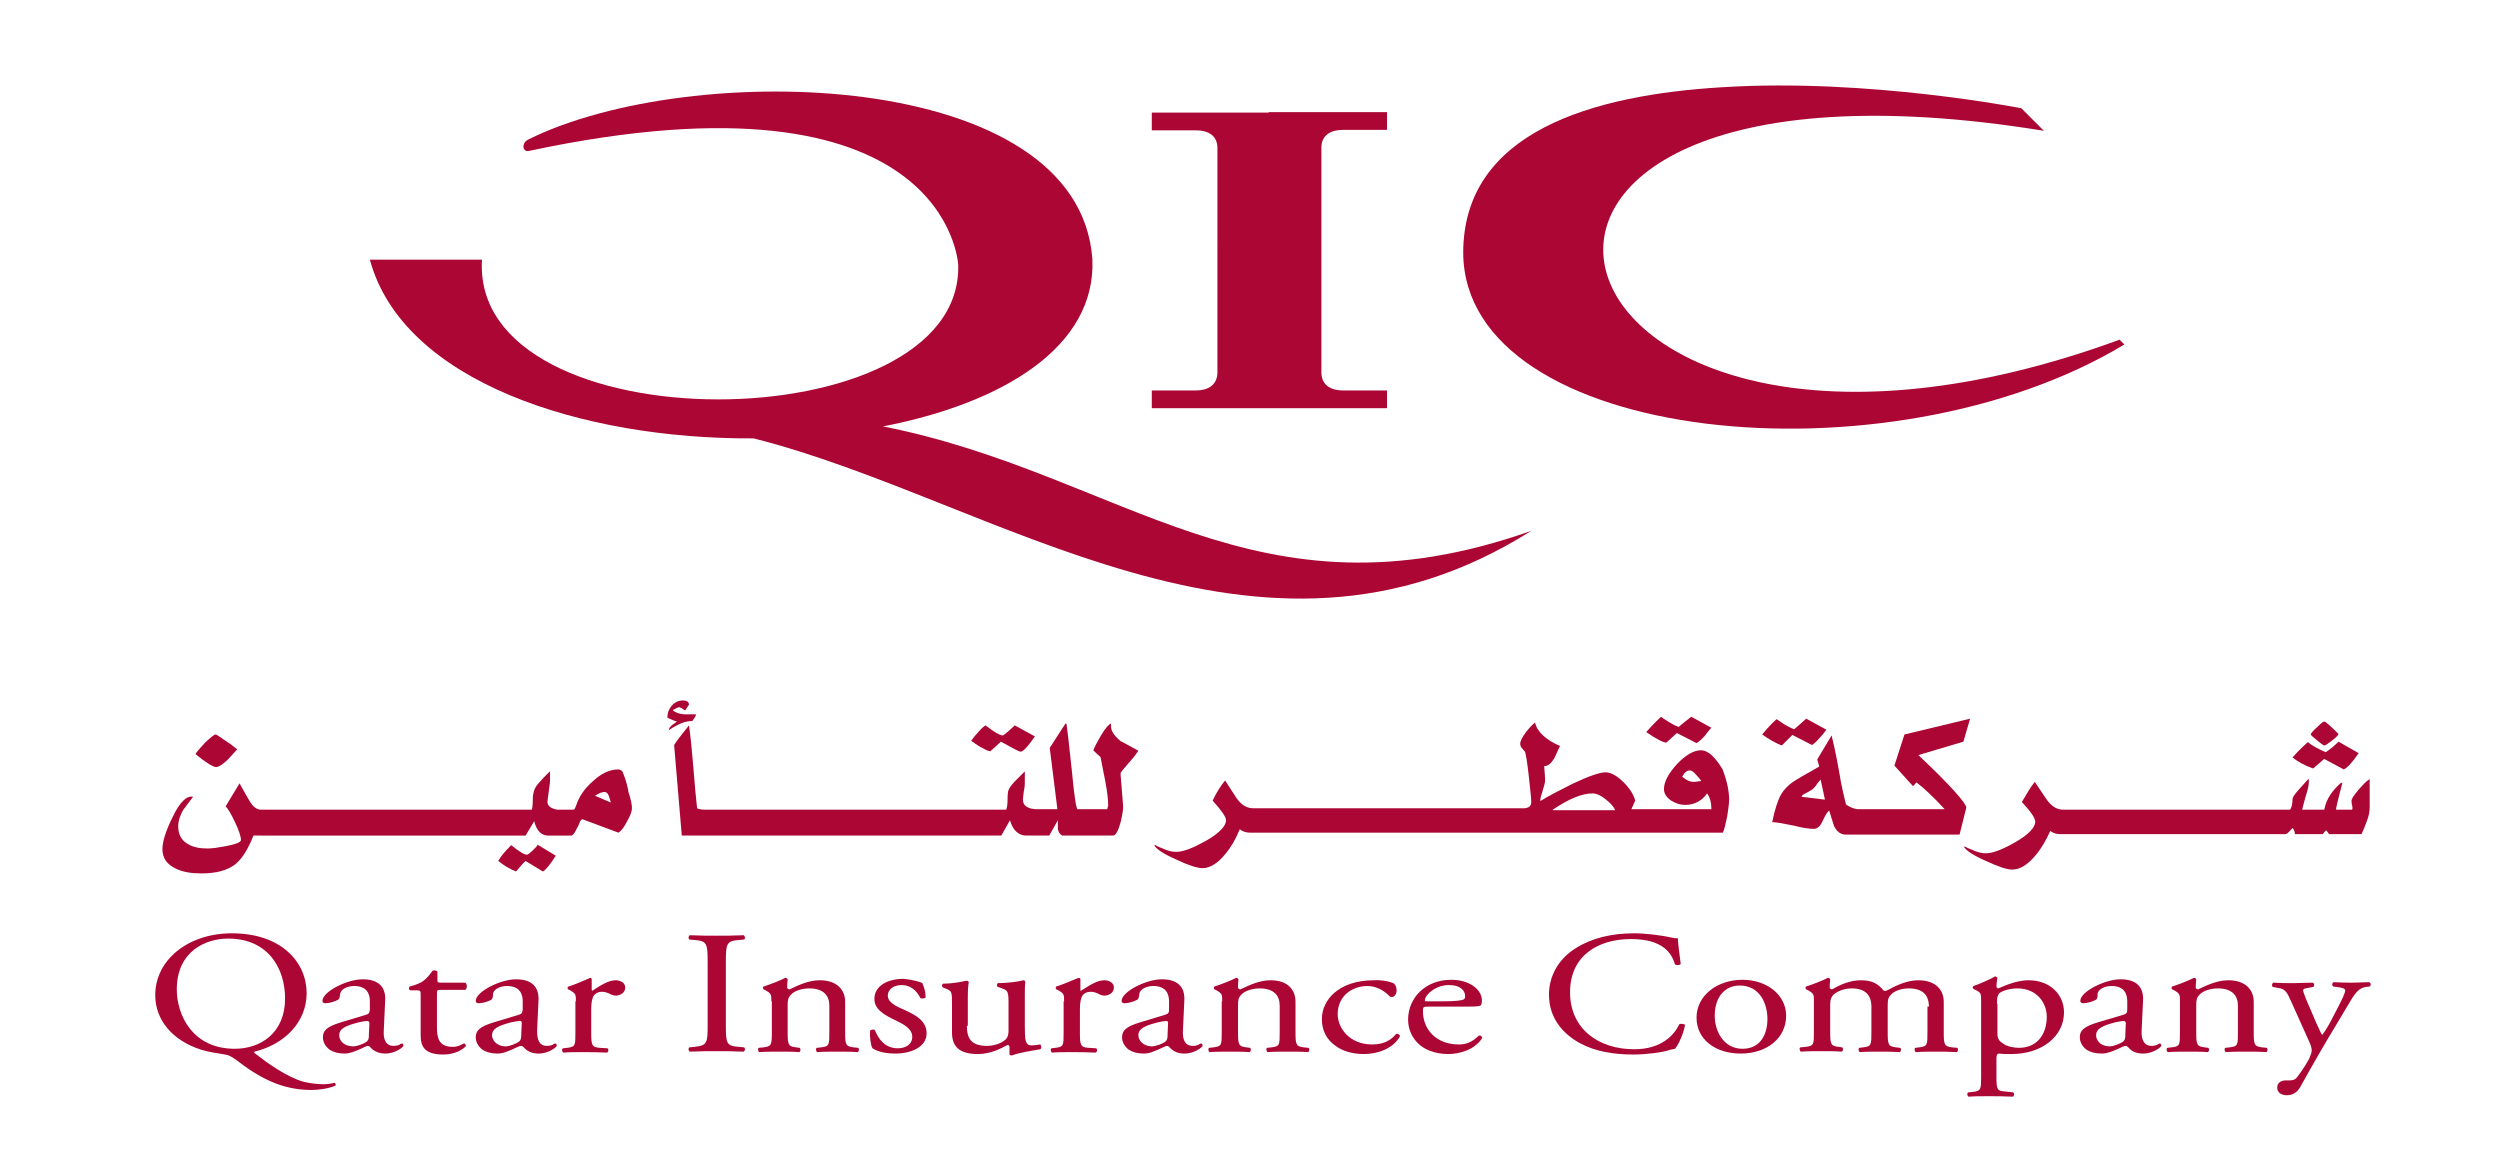 <?xml version="1.0" encoding="utf-8"?>
<!-- Generator: Adobe Illustrator 24.0.2, SVG Export Plug-In . SVG Version: 6.00 Build 0)  -->
<svg version="1.1" id="Layer_1" xmlns="http://www.w3.org/2000/svg" xmlns:xlink="http://www.w3.org/1999/xlink" x="0px" y="0px"
	 viewBox="0 0 521.8 245" style="enable-background:new 0 0 521.8 245;" xml:space="preserve">
<style type="text/css">
	.st0{fill:#AB0634;}
</style>
<g>
	<g>
		<g>
			<path class="st0" d="M47.5,158.6c0.7-0.8,1.4-1.5,2-2.2c-0.5-0.4-1.2-1-2.3-1.7c-1.3-0.9-2-1.4-2.2-1.4c-0.3,0-1,0.6-2.2,1.7
				c-1.1,1.2-1.8,2-2,2.4c2.2,1.8,3.7,2.7,4.3,2.7C45.7,160.1,46.5,159.5,47.5,158.6z"/>
			<path class="st0" d="M111.2,177.5c-0.5,0.5-0.9,0.8-1.2,0.9c-0.6,0-1.7-0.7-3.3-2c-1.4,1.4-2.3,2.5-2.7,3.3
				c1,0.8,2.2,1.6,3.7,2.2c0.9-1,1.5-1.8,2-2.2l3.6,2.2c0.6-0.3,1.5-1.4,2.7-3.3l-3.8-2.3C112.2,176.5,111.8,176.9,111.2,177.5z"/>
			<path class="st0" d="M130.3,162c-0.2-0.5-0.3-0.8-0.4-1c-0.2-0.2-0.5-0.4-0.9-0.4c-1.7,0-3.5,0.8-5.3,2.5
				c-1.7,1.5-2.8,3.1-3.4,4.9c-0.2,0.5-0.3,0.8-0.5,1h-1.5h-1.4h-0.6c-1.5-0.3-2.2-0.9-2-2l0.5-3.8V161c-0.9,0.8-1.7,1.7-2.5,2.6
				c-0.8,0.9-1.1,2-1.1,3.3c0,1.1-0.1,1.8-0.2,2.1h-8.6v0H98h-1.5H92h-1.5H86h-1.5H80h-1.5H74h-1.5H68h-1.5H62h-1.5H56v0h-1.5
				c-0.9,0-1.7-0.6-2.4-1.8c-0.7-1.2-1.4-2.4-2.1-3.7l-2.9,4.8c0.5,0.5,1.2,1.7,2,3.4c0.8,1.7,1.2,3,1.2,3.6c0,0.5-1.1,0.9-3.1,1.3
				c-1.6,0.3-2.9,0.5-3.9,0.5c-1.7,0-3.1-0.3-4.2-1c-1.3-0.8-1.9-2-1.9-3.6c0-1.2,0.4-2.3,1-3.4c0.7-0.9,1.4-1.9,2.1-2.8
				c-1.3-0.3-2.8,1.1-4.3,4.3c-1.4,2.8-2.1,5.1-2.1,6.6c0,1.9,0.9,3.2,2.8,4.1c1.4,0.7,3.2,1,5.3,1c3.1,0,5.4-0.6,7.1-1.9
				c1.4-1.1,2.7-3.2,3.8-6h1.7H56h4.5H62h4.5H68h4.5H74h4.5H80h4.5H86h4.5H92h4.5H98h4.3h1.6h5.8l1.8-3c0.5,2,1.5,3,2.9,3h2.5h1.4
				h0.9c0.3,0,0.7-0.4,1.1-1.3c0.3-0.5,0.6-1.1,0.8-1.7c0.2-0.3,0.3-0.4,0.5-0.4l7.5,2.8c0.6-0.4,1.2-1.2,1.8-2.4
				c0.7-1.2,1-2.1,1-2.7c0-0.7-0.2-1.8-0.7-3.3C131,164.2,130.7,163.1,130.3,162z M124.2,166.1c0.9-0.6,1.5-0.8,2-0.8
				c0.4,0,0.7,0.3,0.9,0.9c0,0.1,0.2,0.5,0.4,1.3L124.2,166.1z"/>
			<path class="st0" d="M139.6,152.4c1.9-1.3,3.5-1.9,4.7-1.9h0.2c0.3-0.4,0.6-0.8,0.8-1.4c-0.8,0-1.7,0-2.5,0
				c-1.1-0.1-1.9-0.4-2.4-0.9c0.8-0.4,1.2-0.6,1.3-0.6c0.2,0,0.6,0.2,1.3,0.7c0.5-0.8,0.8-1.2,0.8-1.2c0-0.6-0.4-0.9-1.3-0.9
				c-0.9,0-1.7,0.4-2.3,1.1c-0.6,0.7-0.9,1.5-0.9,2.4v0.1c0.9,0.4,1.5,0.7,2,0.8c-0.4,0.3-0.7,0.5-1.1,0.8
				C139.9,151.7,139.6,152,139.6,152.4z"/>
			<path class="st0" d="M206.7,156.8c0.9-0.8,1.7-1.5,2.2-2c2.5,1.4,3.9,2.1,4.1,2.1c0.5,0,1.5-1,3-3.2l-4.2-2.3
				c0,0-0.4,0.4-1.3,1.2c-0.7,0.6-1.1,0.9-1.2,0.9c-0.6,0-1.8-0.7-3.6-2.1c-0.5,0.3-1,0.8-1.6,1.5c-0.4,0.4-0.8,0.9-1.4,1.7
				c0.5,0.4,1.1,0.8,1.9,1.3C205.7,156.5,206.3,156.8,206.7,156.8z"/>
			<path class="st0" d="M231.9,151.4V151c-0.5,0.2-1.2,1-2.1,2.5c-0.7,1.2-1.3,2.3-1.6,3.1c0.6,0.6,1.1,1.1,1.5,1.4
				c0.3,1.7,0.7,3.4,1,5.1c0.4,2.1,0.6,3.8,0.6,5.1c0,0-0.1,0.2-0.2,0.7h-3.7H226h-1.1c-0.3-0.2-0.7-2.9-1.2-8.2
				c-0.6-5.8-1-9-1.1-9.6l-0.2-0.1l-3.3,5.1c0.8,6.2,1.3,10.5,1.6,12.8h-3.1h-1.4h0c-1.8-0.1-2.7-0.8-2.7-2c0-0.3,0.1-0.9,0.2-1.8
				c0.2-0.8,0.2-1.4,0.2-1.8V161c-0.6,0.6-1.2,1.2-1.8,1.8c-0.8,0.8-1.3,1.4-1.6,2.1c-0.1,0.2-0.2,0.9-0.2,1.9c0,1-0.1,1.8-0.3,2.2
				h-8.5v0h-4.8h-1.5h-4.5h-1.5h-4.5h-1.5h-4.5h-1.5h-4.5h-1.5h-4.5h-1.5h-4.5h-1.5h-4.5h-1.5h-3.9v0h-2.1c-1,0-1.6-0.2-1.7-0.3
				c-0.2-1.8-0.5-4.7-0.8-8.7c-0.3-3.7-0.6-6.6-0.9-8.6c-1.4,1.8-2.5,3.1-3.1,4.1l1.6,18.9h5.1h2h3.9h1.5h4.5h1.5h4.5h1.5h4.5h1.5
				h4.5h1.5h4.5h1.5h4.5h1.5h4.5h1.5h4.8h1.2h6.2l1.8-3.2c0.6,2.1,1.8,3.2,3.4,3.2h2h1.4h1.4c0.8-1.4,1.4-2.5,1.8-3.2
				c0,0.6,0,1.2,0,1.8c0.1,0.7,0.4,1.1,0.9,1.4h4.3h1.4h4.9c0.6,0,1.1-1,1.6-2.8c0.4-1.7,0.6-2.9,0.5-3.6l-0.5-6.2l0-0.5
				c0.3-0.5,1-1.2,1.9-2.3c0.9-1,1.4-1.7,1.8-2.3c-2.2-1.2-3.4-1.9-3.7-2C232.5,153.5,231.8,152.5,231.9,151.4z"/>
			<path class="st0" d="M350,153l4.1,2.1c0.5-0.3,1.1-0.8,1.7-1.5c0.5-0.6,0.9-1.2,1.4-1.7l-4.2-2.3c-1.2,0.9-2,1.6-2.6,2.1
				c-0.2,0-0.9-0.3-1.9-0.9c-1-0.6-1.6-1-1.8-1.2c-1.5,1.4-2.5,2.5-3.1,3.2c2.2,1.5,3.6,2.2,4.2,2.2L350,153z"/>
			<path class="st0" d="M355,156.6c-1.5,0-3.2,1-5,2.9c-1.8,2-2.7,3.7-2.7,5.2c0,0.9,0.5,1.7,1.5,2.4c1,0.6,1.9,0.9,2.9,0.9
				c1.9,0,3.5-0.8,4.6-2.4c0.6,0.8,0.9,1.9,0.9,3.1c0,0.1,0,0.2,0,0.2h-13.5h-1.7h-1.5c0,0,0.3-0.7,0.8-1.8
				c-0.3-1.2-1.1-2.5-2.4-3.8c-1.4-1.4-2.7-2.1-3.8-2.1c-1.2,0-3.5,0.8-6.9,2.4c-2.8,1.4-5.1,2.6-6.7,3.6v-0.2c0-0.4,0.2-1.1,0.5-2
				c0.3-1,0.5-1.7,0.5-2.1c0-0.7-0.1-1.7-0.2-3c0.8,0,1.4-0.5,2.1-1.6c0.4-0.9,0.8-1.7,1.2-2.6c-3-1.3-4.8-3-5.2-4.9
				c-0.5,0.4-1.1,1-1.9,2c-0.8,1.1-1.2,1.9-1.2,2.4c0,0.4,0.1,0.7,0.4,1c0.3,0.4,0.5,0.6,0.6,0.7c0.2,0.6,0.5,2.4,0.8,5.2
				c0.3,2.7,0.5,4.5,0.5,5.3c0,1-0.7,1.4-2.2,1.3H316v0h-4.8h-1.5h-4.5h-1.5h-4.5h-1.5h-4.5h-1.5h-4.5h-1.5h-4.5h-1.5h-4.5h-1.5
				h-4.5h-1.5h-4.3v0h-1.8c-1.4,0-2.5-0.7-3.5-2.1c-0.8-1.2-1.6-2.5-2.4-3.7c-0.9,1.1-1.8,2.5-2.6,4.2c1.8,2,2.8,3.4,2.8,4.1
				c0,1.2-1.4,2.7-4.2,4.3c-2.7,1.5-4.7,2.3-6.2,2.3c-0.8,0-1.8-0.2-2.8-0.7c-1.1-0.4-1.6-0.7-1.5-0.7h-0.3c0.4,0.8,1.9,1.8,4.6,3
				c2.5,1.2,4.4,1.8,5.5,1.8c1.5,0,3.2-1,4.7-2.9c1.2-1.4,2.2-3.1,3-5.1l0.1-0.1c0.6,0.5,1.4,0.7,2.2,0.7h0.9h1.7h4.3h1.5h4.5h1.5
				h4.5h1.5h4.5h1.5h4.5h1.5h4.5h1.5h4.5h1.5h4.5h1.5h4.8h1.2h25h1.7h15.5c0.3-0.7,0.6-1.9,0.9-3.4c0.2-1.4,0.4-2.6,0.4-3.5
				c0-1.9-0.5-4.1-1.4-6.4C358,158.1,356.6,156.6,355,156.6z M353.5,163.2c-0.7,0-1.5-0.3-2.4-1.1c0.5-0.9,1-1.3,1.6-1.3
				c0.4,0,0.8,0.3,1.3,0.9c0.4,0.4,0.8,0.9,1.1,1.3C354,163.2,353.5,163.2,353.5,163.2z M324.1,169c3.4-2.3,6.1-3.4,8.3-3.4
				c0.8,0,1.7,0.4,2.7,1.2c1,0.8,1.7,1.5,2,2.3H324.1z"/>
			<path class="st0" d="M374.1,153.4l4.1,2.1c0.5-0.3,1-0.8,1.6-1.5c0.5-0.5,1-1.1,1.4-1.7L377,150c-0.5,0.5-1.4,1.2-2.5,2.2
				c-0.4-0.1-1-0.4-1.9-0.9c-0.6-0.4-1.2-0.8-1.8-1.2c-1,0.9-2,2-3,3.2c1.4,1,2.8,1.8,4.1,2.3L374.1,153.4z"/>
			<path class="st0" d="M400.4,157.6l9.4-2.8l1.4-4.8l-13.7,3.3l-2.1,6.5l3.9,4.3l0.7-0.8c1.6,1.2,3.6,3.1,5.9,5.6h-11.1v0h-5v0
				h-2.1c-0.9-0.1-1.7-0.5-2.4-1c-0.4-1.6-1-4-1.5-7.2c-0.6-3.3-1.1-5.6-1.5-7.2l-3,5c0.2,0.8,0.4,1.3,0.4,1.5c-1.7,1-3.4,1.9-5,2.9
				c-1.3,0.8-2.3,1.8-3,3c-0.7,1.3-1.3,3.2-1.8,5.7c0.9,0,2.4,0.3,4.4,0.7c1.9,0.5,3.3,0.7,4.3,0.7c0.7,0,1.3-0.5,1.8-1.6
				c0.6-1.3,1.1-2.1,1.4-2.2c0.3,1.1,0.7,2.2,1,3.2c0.6,1.2,1.4,1.8,2.5,1.8h3.3h1.4h5h1h13l1.4-5.6
				C410.5,167.8,407.2,164,400.4,157.6z M376,166.3c0.1-0.3,0.4-0.5,0.8-0.7c0.4-0.2,0.8-0.4,1.1-0.6c0.4-0.2,0.7-0.5,1.1-1
				c0.3-0.5,0.7-0.9,1-1.3l0.9,4.2L376,166.3z"/>
			<path class="st0" d="M485.1,158.4l4.1,2.2c0.8-0.4,1.8-1.5,3.1-3.4l-4.2-2.4c-0.1,0.1-0.5,0.5-1.3,1.2c-0.6,0.5-1.1,0.8-1.4,1
				c-1.8-0.8-3-1.5-3.7-2.1c-0.9,0.8-2,1.8-3.2,3.2c1.1,0.9,2.6,1.7,4.3,2.3L485.1,158.4z"/>
			<path class="st0" d="M483.6,154.5c0.8,0.7,1.4,1.1,1.5,1.1c0.3,0,0.8-0.4,1.6-1c0.8-0.6,1.3-1.1,1.4-1.4c-1.7-1.7-2.7-2.6-3-2.6
				c-0.2,0-0.7,0.4-1.5,1.2c-0.9,0.8-1.3,1.3-1.3,1.5C482.3,153.4,482.7,153.8,483.6,154.5z"/>
			<path class="st0" d="M492.3,164.8c-1,1.2-1.5,1.9-1.5,2.4c0,0.4,0.1,0.8,0.2,1.2c0,0.4,0,0.6-0.1,0.6h-3.3
				c-0.1-0.2,0.4-2.1,1.3-5.6h-0.3c-1.8,1.6-3,3.3-3.4,5.3l-0.1,0.3h-2.7h-1.1h-0.8c0.1-0.5,0.4-1.5,0.8-3c0.4-1.2,0.6-2.1,0.6-2.8
				l0-0.5l-0.1-0.1c-0.6,0.7-1.3,1.4-1.9,2.1c-0.9,1-1.4,1.7-1.4,2.1c0,1-0.2,1.7-0.5,2.2h-4.9v0h-4.8h-1.5h-4.5h-1.5h-4.5h-1.5
				h-4.5h-1.5h-4.5h-1.5h-4.5h-1.5h-4.3v0h-1.8c-1.4,0-2.5-0.7-3.5-2.1c-0.8-1.2-1.7-2.5-2.5-3.7c-0.9,1.1-1.7,2.5-2.7,4.2
				c1.9,2,2.8,3.4,2.8,4.1c0,1.2-1.4,2.7-4.2,4.3c-2.6,1.5-4.7,2.3-6.1,2.3c-0.8,0-1.8-0.2-2.8-0.7c-1.1-0.4-1.6-0.7-1.5-0.7h-0.3
				c0.4,0.8,1.9,1.8,4.6,3c2.6,1.2,4.4,1.8,5.5,1.8c1.6,0,3.2-1,4.8-2.9c1.2-1.4,2.2-3.1,3.1-5.1l0-0.1c0.6,0.5,1.3,0.7,2.2,0.7h0.9
				h1.7h4.3h1.5h4.5h1.5h4.5h1.5h4.5h1.5h4.5h1.5h4.5h1.5h4.8h1.2h2.5c0.2,0,0.5-0.2,0.8-0.5c0.2-0.3,0.5-0.5,0.7-0.8
				c0.3,0.4,0.5,0.8,0.5,1.3h2.5h1.1h2.2c0.3-0.4,0.5-0.6,0.7-0.8c0.2,0.2,0.4,0.4,0.6,0.8h6.8c0.4-0.9,0.8-1.8,1.1-2.7
				c0.4-1,0.6-2,0.6-2.8v-6C493.8,163.1,493.2,163.8,492.3,164.8z"/>
		</g>
		<g>
			<path class="st0" d="M264.8,23.4h24.7v3.7h-9.2c-2.5,0-4.5,1.1-4.5,3.7v20.5v26.4c0,2.7,2,3.8,4.5,3.8h9.2v3.7h-24.7h-24.4v-3.7
				h9.2c2.5,0,4.5-1.1,4.5-3.8V51.4V30.9c0-2.6-1.9-3.7-4.5-3.7h-9.2v-3.7H264.8z"/>
			<path class="st0" d="M359.6,18.2c30.4-1.9,62.3,4.4,62.3,4.4l4.7,4.7C286,4.4,318.9,116.1,442.4,70.9l1,1
				c-49.3,29.7-137.7,20.7-138-19.1C305.4,27.5,332.4,19.8,359.6,18.2z"/>
			<path class="st0" d="M184.3,89c50.1,9.9,77.6,42.2,135.3,21.8c-56.9,36-111.9-6.6-162.3-19.3c-35.8,0.2-73.2-11.8-80.1-37.3h23.4
				c-2.4,39.1,100.4,38.3,99.4,1.1c0,0-1.9-42.5-89.6-23.8c-1.4,0.3-1.6-1.7-0.1-2.4C144.1,12.3,225.2,14.2,228,54.1
				C228.8,72.3,209.5,84.1,184.3,89z"/>
		</g>
	</g>
	<g>
		<path class="st0" d="M49,218.9c-8.8,0-12.1-7-12.1-12.4c0-8,6.1-10.6,10.7-10.6c8.6,0,11.9,6.5,11.9,12.5
			C59.5,215.6,54.4,218.9,49,218.9z M48.4,194.8c-9.2,0-16,5.6-16,12.9c0,5.2,3.6,9.5,9.6,11.4c1.6,0.5,3.2,0.7,4.4,0.9
			c1.3,0.2,1.6,0.3,3,1.3c1.7,1.3,4.6,3.5,8.3,4.9c2.7,1,5.2,1.3,7.3,1.3c1.6,0,3.6-0.3,5-0.9c0.1-0.2,0.1-0.5-0.2-0.6
			c-0.6,0.2-1.7,0.3-2.2,0.3c-1,0-2.5-0.1-4.2-0.5c-3.6-1-7.7-4-10-5.8c-0.3-0.2-0.4-0.3-0.3-0.5c6.3-1.5,10.9-6.2,10.9-12.2
			C64,200.9,58.8,194.8,48.4,194.8z"/>
		<path class="st0" d="M70.8,216.1c0-1.4,1.3-2,4-2.7c0.8-0.2,1.6-0.3,1.8-0.3c0.3,0,0.5,0.1,0.5,0.5l-0.1,2.2c0,0.8,0,1.3-0.6,1.7
			c-0.4,0.3-1.8,0.9-2.7,0.9C71.3,218.3,70.8,216.8,70.8,216.1z M71.1,213.4c-2.9,0.9-3.7,1.7-3.7,3.1c0,1,0.5,1.9,1.4,2.6
			c0.8,0.5,1.8,0.8,3.1,0.8c1.2,0,2.2-0.5,3.2-0.9c0.9-0.4,1.4-0.7,1.7-0.7c0.3,0,0.5,0.3,0.7,0.5c0.8,0.8,1.9,1.1,2.9,1.1
			c2.2,0,3.8-1.4,3.8-1.6c0-0.3-0.1-0.5-0.3-0.5c-0.1,0-0.4,0.1-0.6,0.3c-0.2,0.1-0.7,0.2-1.1,0.2c-1.8,0-2.2-1.5-2.1-3.2l0.3-6.4
			c0.1-2.7-1.4-4.3-4.7-4.3c-3.3,0-8.4,2.6-8.4,4.5c0,0.3,0.2,0.5,0.6,0.5c0.7,0,1.9-0.3,2.6-0.7c0.4-0.2,0.4-0.6,0.5-1.2
			c0.1-1.1,1.6-1.7,2.9-1.7c2.8,0,3.3,1.8,3.3,3.2l0,1.7c-0.1,0.6-0.1,0.9-0.8,1.1L71.1,213.4z"/>
		<path class="st0" d="M92,206.6c-0.8,0-0.8,0.1-0.8,0.9v6.9c0,2.1,0.3,4.1,3.3,4.1c0.5,0,0.9-0.1,1.2-0.2c0.4-0.1,1-0.5,1.1-0.5
			c0.4,0,0.5,0.4,0.4,0.6c-0.8,0.8-2.4,1.7-4.7,1.7c-3.9,0-4.7-1.7-4.7-4v-8.3c0-1,0-1.1-0.9-1.1h-1.3c-0.3-0.1-0.3-0.6-0.1-0.8
			c1.3-0.3,2.4-0.8,2.9-1.2c0.6-0.4,1.4-1.4,1.9-2.1c0.2-0.1,0.8-0.1,1,0.2v1.6c0,0.6,0,0.7,0.8,0.7h5c0.5,0.3,0.4,1.3,0,1.5H92z"/>
		<path class="st0" d="M102.7,216.1c0-1.4,1.3-2,3.9-2.7c0.8-0.2,1.6-0.3,1.9-0.3c0.3,0,0.4,0.1,0.4,0.5l-0.1,2.2
			c0,0.8,0,1.3-0.6,1.7c-0.5,0.3-1.8,0.9-2.7,0.9C103.3,218.3,102.7,216.8,102.7,216.1z M103,213.4c-2.9,0.9-3.7,1.7-3.7,3.1
			c0,1,0.5,1.9,1.4,2.6c0.8,0.5,1.8,0.8,3.1,0.8c1.3,0,2.2-0.5,3.2-0.9c0.9-0.4,1.4-0.7,1.8-0.7c0.3,0,0.5,0.3,0.7,0.5
			c0.8,0.8,1.8,1.1,2.9,1.1c2.2,0,3.8-1.4,3.8-1.6c0-0.3-0.1-0.5-0.3-0.5c-0.1,0-0.4,0.1-0.6,0.3c-0.3,0.1-0.7,0.2-1.1,0.2
			c-1.8,0-2.1-1.5-2.1-3.2l0.3-6.4c0.1-2.7-1.4-4.3-4.7-4.3c-3.3,0-8.4,2.6-8.4,4.5c0,0.3,0.2,0.5,0.6,0.5c0.7,0,1.9-0.3,2.6-0.7
			c0.3-0.2,0.4-0.6,0.4-1.2c0.1-1.1,1.6-1.7,2.9-1.7c2.8,0,3.3,1.8,3.3,3.2l0,1.7c-0.1,0.6-0.1,0.9-0.8,1.1L103,213.4z"/>
		<path class="st0" d="M120.2,209c0-1.4,0-1.6-1.2-2.3l-0.4-0.2c-0.2-0.1-0.2-0.6,0.1-0.6c1-0.3,3.4-1.3,4.5-1.8
			c0.2,0,0.3,0.1,0.3,0.3v2.1c0,0.2,0.1,0.3,0.1,0.3c1.6-1,3.3-2.2,4.9-2.2c1.1,0,2,0.6,2,1.5c0,1.2-1.2,1.7-1.9,1.7
			c-0.4,0-0.7-0.1-1-0.2c-0.7-0.4-1.4-0.6-2-0.6c-0.7,0-1.2,0.3-1.6,0.7c-0.4,0.5-0.6,1.6-0.6,2.8v5c0,2.6,0.1,3.1,1.8,3.2l1.6,0.1
			c0.3,0.2,0.2,0.8-0.1,0.9c-2.1-0.1-3.4-0.1-5-0.1c-1.6,0-3,0-4.1,0.1c-0.3-0.1-0.4-0.8-0.1-0.9l0.9-0.1c1.7-0.2,1.7-0.5,1.7-3.2
			V209z"/>
		<path class="st0" d="M147.7,200.9c0-3.9-0.1-4.5-2.7-4.7l-1.1-0.1c-0.3-0.2-0.2-0.8,0.1-0.9c2.2,0.1,3.8,0.1,5.6,0.1
			c1.8,0,3.3,0,5.6-0.1c0.3,0.1,0.4,0.8,0.1,0.9l-1.1,0.1c-2.6,0.2-2.7,0.8-2.7,4.7v13c0,3.9,0.1,4.4,2.7,4.6l1.1,0.1
			c0.3,0.2,0.2,0.8-0.1,0.9c-2.3-0.1-3.8-0.1-5.6-0.1c-1.9,0-3.4,0-5.6,0.1c-0.3-0.1-0.4-0.7-0.1-0.9l1.1-0.1
			c2.6-0.3,2.7-0.8,2.7-4.6V200.9z"/>
		<path class="st0" d="M161,209c0-1.4,0-1.6-1.2-2.3l-0.4-0.2c-0.2-0.1-0.2-0.6,0-0.6c1-0.3,3.6-1.3,4.5-1.8c0.2,0,0.4,0.1,0.5,0.3
			c-0.1,0.8-0.1,1.4-0.1,1.7c0,0.2,0.2,0.4,0.5,0.4c1.9-0.9,4-1.9,6.3-1.9c3.7,0,5.3,2.1,5.3,4.5v6.3c0,2.6,0.1,3,1.7,3.2l1,0.1
			c0.3,0.2,0.2,0.8-0.1,0.9c-1.3-0.1-2.6-0.1-4.2-0.1c-1.6,0-3,0-4.2,0.1c-0.3-0.1-0.4-0.8-0.1-0.9l0.9-0.1c1.7-0.2,1.7-0.5,1.7-3.2
			v-5.5c0-2.1-1.2-3.6-4.2-3.6c-1.7,0-3.2,0.6-3.8,1.3c-0.6,0.6-0.7,1.1-0.7,2.2v5.6c0,2.6,0.1,3,1.7,3.2l0.8,0.1
			c0.3,0.2,0.2,0.8-0.1,0.9c-1.2-0.1-2.5-0.1-4.1-0.1c-1.6,0-3,0-4.2,0.1c-0.3-0.1-0.4-0.8-0.1-0.9l1-0.1c1.6-0.2,1.7-0.5,1.7-3.2
			V209z"/>
		<path class="st0" d="M192.5,205.2c0.4,0.8,0.7,2,0.7,3c-0.2,0.2-0.9,0.3-1.1,0.1c-0.8-1.6-2.1-2.7-3.9-2.7c-1.8,0-2.9,1-2.9,2.2
			c0,1.5,1.9,2.3,3.5,3c2.4,1.1,4.6,2.3,4.6,4.9c0,2.8-3.2,4.2-6.5,4.2c-2.1,0-3.7-0.4-4.8-1.1c-0.4-0.7-0.6-2.5-0.5-3.7
			c0.2-0.2,0.8-0.3,1-0.1c0.8,2,2.2,3.8,4.8,3.8c1.6,0,3-0.8,3-2.4c0-1.7-1.8-2.6-3.4-3.4c-2.6-1.2-4.5-2.4-4.5-4.5
			c0-2.7,2.7-4.2,6.1-4.2C190.4,204.5,192.1,204.9,192.5,205.2z"/>
		<path class="st0" d="M201.8,214.1c0,2.5,0.8,4.2,4.2,4.2c1.2,0,2.7-0.4,3.6-1.1c0.6-0.4,0.9-1,0.9-2.1v-6c0-2.4-0.3-2.4-1.6-2.9
			l-0.6-0.2c-0.3-0.1-0.3-0.7,0-0.8c1.8,0,4.3-0.3,5.3-0.6c0.2,0,0.3,0.1,0.4,0.3c-0.1,0.7-0.1,1.8-0.1,3.2v6.1c0,2.9,0.1,4,1.4,4
			c0.5,0,1.1-0.1,1.8-0.2c0.3,0.2,0.3,0.9,0,1c-1.7,0.3-4.4,0.7-5.9,1.3c-0.2,0-0.5-0.1-0.5-0.2v-1.5c0-0.3-0.1-0.5-0.4-0.5
			c-1.3,0.7-3.5,1.9-6.2,1.9c-3.9,0-5.4-1.6-5.4-4.5v-6.1c0-2.3,0-2.6-1.4-3.1l-0.5-0.2c-0.3-0.2-0.2-0.7,0.1-0.8
			c2.1,0,3.8-0.4,4.8-0.6c0.3,0,0.4,0.1,0.5,0.3c-0.1,0.6-0.2,1.4-0.2,3.2V214.1z"/>
		<path class="st0" d="M222.1,209c0-1.4,0-1.6-1.2-2.3l-0.4-0.2c-0.2-0.1-0.2-0.6,0-0.6c1-0.3,3.4-1.3,4.6-1.8
			c0.2,0,0.4,0.1,0.4,0.3v2.1c0,0.2,0,0.3,0.1,0.3c1.6-1,3.3-2.2,4.9-2.2c1.1,0,2,0.6,2,1.5c0,1.2-1.2,1.7-1.9,1.7
			c-0.5,0-0.7-0.1-1-0.2c-0.7-0.4-1.3-0.6-2-0.6c-0.7,0-1.3,0.3-1.6,0.7c-0.4,0.5-0.6,1.6-0.6,2.8v5c0,2.6,0.1,3.1,1.8,3.2l1.6,0.1
			c0.3,0.2,0.2,0.8-0.1,0.9c-2.1-0.1-3.4-0.1-5-0.1c-1.6,0-3,0-4.1,0.1c-0.3-0.1-0.4-0.8-0.1-0.9l0.8-0.1c1.7-0.2,1.7-0.5,1.7-3.2
			V209z"/>
		<path class="st0" d="M237.6,216.1c0-1.4,1.3-2,4-2.7c0.8-0.2,1.6-0.3,1.8-0.3c0.3,0,0.4,0.1,0.4,0.5l-0.1,2.2c0,0.8,0,1.3-0.6,1.7
			c-0.4,0.3-1.8,0.9-2.7,0.9C238.2,218.3,237.6,216.8,237.6,216.1z M237.9,213.4c-2.9,0.9-3.7,1.7-3.7,3.1c0,1,0.5,1.9,1.4,2.6
			c0.8,0.5,1.8,0.8,3.1,0.8c1.3,0,2.2-0.5,3.2-0.9c0.9-0.4,1.4-0.7,1.7-0.7c0.3,0,0.5,0.3,0.7,0.5c0.8,0.8,1.8,1.1,2.9,1.1
			c2.2,0,3.8-1.4,3.8-1.6c0-0.3-0.1-0.5-0.3-0.5c-0.1,0-0.4,0.1-0.6,0.3c-0.3,0.1-0.7,0.2-1.1,0.2c-1.8,0-2.2-1.5-2.1-3.2l0.3-6.4
			c0.1-2.7-1.4-4.3-4.7-4.3c-3.3,0-8.4,2.6-8.4,4.5c0,0.3,0.2,0.5,0.6,0.5c0.7,0,1.9-0.3,2.6-0.7c0.4-0.2,0.4-0.6,0.5-1.2
			c0.1-1.1,1.6-1.7,2.9-1.7c2.8,0,3.3,1.8,3.3,3.2l0,1.7c0,0.6-0.1,0.9-0.8,1.1L237.9,213.4z"/>
		<path class="st0" d="M255.1,209c0-1.4,0-1.6-1.2-2.3l-0.4-0.2c-0.2-0.1-0.2-0.6,0-0.6c1-0.3,3.6-1.3,4.5-1.8
			c0.2,0,0.4,0.1,0.5,0.3c-0.1,0.8-0.1,1.4-0.1,1.7c0,0.2,0.2,0.4,0.5,0.4c1.9-0.9,4-1.9,6.3-1.9c3.7,0,5.2,2.1,5.2,4.5v6.3
			c0,2.6,0.1,3,1.7,3.2l1,0.1c0.3,0.2,0.2,0.8-0.1,0.9c-1.3-0.1-2.6-0.1-4.2-0.1c-1.6,0-3,0-4.2,0.1c-0.3-0.1-0.4-0.8-0.1-0.9
			l0.9-0.1c1.7-0.2,1.7-0.5,1.7-3.2v-5.5c0-2.1-1.2-3.6-4.2-3.6c-1.7,0-3.2,0.6-3.8,1.3c-0.6,0.6-0.7,1.1-0.7,2.2v5.6
			c0,2.6,0.1,3,1.7,3.2l0.8,0.1c0.3,0.2,0.2,0.8-0.1,0.9c-1.2-0.1-2.5-0.1-4.1-0.1c-1.6,0-3,0-4.2,0.1c-0.3-0.1-0.4-0.8-0.1-0.9
			l0.9-0.1c1.7-0.2,1.7-0.5,1.7-3.2V209z"/>
		<path class="st0" d="M290.8,205.2c0.4,0.2,0.7,0.8,0.7,1.5c0,0.7-0.4,1.4-1,1.4c-0.2,0-0.5-0.1-0.6-0.3c-1-1-2.6-2-4.5-2
			c-3.1,0-6.2,2-6.2,5.9c0,2.8,2.4,6.3,7.2,6.3c2.6,0,4-1,5-2.2c0.4-0.1,0.8,0.2,0.8,0.5c-1.5,2.7-4.9,3.7-7.5,3.7
			c-2.4,0-4.6-0.6-6.2-1.9c-1.6-1.2-2.6-3-2.6-5.4c0-3.9,3.4-8.1,10.9-8.1C287.8,204.5,289.6,204.7,290.8,205.2z"/>
		<path class="st0" d="M297.7,209c-0.3,0-0.3-0.1-0.3-0.2c0-1.2,2.3-3.2,5-3.2c2.6,0,3.4,1.3,3.4,2.3c0,0.4-0.1,0.6-0.3,0.7
			c-0.4,0.2-1.4,0.4-4.7,0.4H297.7z M306.4,210.1c1.9,0,2.5-0.1,2.7-0.3c0.1-0.1,0.2-0.5,0.2-1c0-2.2-2.5-4.3-6.4-4.3
			c-5.4,0-9,3.8-9,8.3c0,1.6,0.5,3.3,1.9,4.8c1.3,1.4,3.6,2.4,6.5,2.4c2.3,0,5.6-0.9,7.1-3.4c-0.1-0.3-0.4-0.6-0.8-0.4
			c-1.4,1.4-2.7,1.8-4.1,1.8c-4.8,0-7.5-3.2-7.5-6.9c0-0.9,0-1,1.2-1H306.4z"/>
		<path class="st0" d="M328.9,197.9c3.3-2.1,7.5-3.1,12.1-3.1c2.4,0,5.8,0.4,7.9,0.9c0.6,0.1,0.9,0.2,1.3,0.1c0,0.8,0.3,3.1,0.6,5.4
			c-0.2,0.3-0.9,0.3-1.2,0.1c-0.7-2.5-2.7-5.3-9.2-5.3c-6.9,0-12.7,3.5-12.7,11.1c0,7.7,6,11.9,13.4,11.9c5.8,0,8.4-3.1,9.4-5.2
			c0.3-0.2,1-0.1,1.2,0.1c-0.3,1.9-1.5,4.4-2.1,5c-0.5,0.1-1.1,0.2-1.6,0.4c-1,0.3-4.2,0.8-7.1,0.8c-4,0-7.9-0.6-11.2-2.4
			c-3.6-2-6.4-5.3-6.4-10.1C323.3,203.5,325.5,200,328.9,197.9z"/>
		<path class="st0" d="M368.9,212.7c0,2.8-1.2,6.2-5.2,6.2c-3.9,0-5.8-3.6-5.8-6.9c0-4,2.2-6.3,5.2-6.3
			C367.4,205.7,368.9,209.6,368.9,212.7z M363.7,204.5c-5.3,0-9.6,3.3-9.6,7.9c0,4.6,4,7.5,9.2,7.5c5.6,0,9.5-3.3,9.5-7.9
			C372.8,207.6,368.7,204.5,363.7,204.5z"/>
		<path class="st0" d="M402.6,210.1c0-2.5-1.4-3.8-4.2-3.8c-1.7,0-3.1,0.6-3.7,1.3c-0.5,0.5-0.7,0.9-0.7,2.2v5.6
			c0,2.6,0.1,3,1.7,3.2l0.9,0.1c0.3,0.2,0.2,0.8-0.1,0.9c-1.4-0.1-2.7-0.1-4.2-0.1c-1.6,0-2.9,0-4.1,0.1c-0.3-0.1-0.4-0.8-0.1-0.9
			l0.8-0.1c1.7-0.2,1.7-0.5,1.7-3.2v-5.3c0-2.4-1.3-3.8-4.1-3.8c-1.8,0-3.1,0.7-3.8,1.3c-0.4,0.4-0.7,0.9-0.7,2.1v5.6
			c0,2.6,0.1,3,1.7,3.2l0.8,0.1c0.3,0.2,0.2,0.8-0.1,0.9c-1.2-0.1-2.5-0.1-4.1-0.1c-1.6,0-3,0-4.4,0.1c-0.3-0.1-0.4-0.8-0.1-0.9
			l1.1-0.1c1.7-0.2,1.7-0.5,1.7-3.2V209c0-1.4,0-1.6-1.2-2.3l-0.4-0.2c-0.2-0.1-0.2-0.6,0-0.6c1-0.3,3.6-1.3,4.5-1.8
			c0.2,0,0.4,0.1,0.5,0.3c-0.1,0.8-0.1,1.4-0.1,1.7c0,0.2,0.2,0.4,0.5,0.4c1.7-1,3.8-1.9,6-1.9c2.2,0,3.5,0.6,4.8,2.2
			c0.4,0.1,0.7-0.1,1.1-0.3c1.8-1,4-1.9,6.1-1.9c3.6,0,5.3,2,5.3,4.5v6.3c0,2.6,0.1,3,1.7,3.2l1.1,0.1c0.3,0.2,0.2,0.8-0.1,0.9
			c-1.5-0.1-2.8-0.1-4.4-0.1c-1.6,0-2.8,0-4.1,0.1c-0.3-0.1-0.4-0.8-0.1-0.9l0.8-0.1c1.7-0.2,1.7-0.5,1.7-3.2V210.1z"/>
		<path class="st0" d="M416.8,209.5c0-1.2,0.1-1.7,0.5-2.2c0.5-0.4,1.9-1,3.8-1c4,0,6.1,3,6.1,5.9c0,3.8-2.1,6.5-5.8,6.5
			c-0.9,0-2.3-0.2-3.2-0.8c-0.9-0.6-1.3-1-1.3-2.2V209.5z M413.5,224.7c0,2.6,0,3-1.7,3.2l-1,0.1c-0.3,0.2-0.2,0.8,0.1,0.9
			c1.3-0.1,2.6-0.1,4.2-0.1c1.6,0,2.9,0,5,0.1c0.3-0.1,0.4-0.7,0.1-0.9l-1.8-0.2c-1.6-0.1-1.7-0.5-1.7-3.1v-3.8c0-0.8,0.2-1,0.6-1
			c0.4,0.1,1.7,0.1,2.5,0.1c6.4,0,11-3.7,11-8.7c0-3.7-2.9-6.7-7.4-6.7c-2.9,0-5.7,1.5-6.3,1.7c-0.3,0-0.4-0.2-0.4-0.5
			c0-0.5,0.1-1,0.2-1.7c-0.1-0.2-0.3-0.3-0.5-0.3c-1.2,0.7-3.3,1.6-4.5,2c-0.2,0.1-0.2,0.5,0,0.6l0.4,0.2c1.2,0.6,1.2,0.8,1.2,2.3
			V224.7z"/>
		<path class="st0" d="M437.5,216.1c0-1.4,1.3-2,3.9-2.7c0.8-0.2,1.6-0.3,1.8-0.3c0.3,0,0.5,0.1,0.5,0.5l-0.1,2.2
			c0,0.8,0,1.3-0.6,1.7c-0.5,0.3-1.8,0.9-2.7,0.9C438,218.3,437.5,216.8,437.5,216.1z M437.8,213.4c-2.9,0.9-3.7,1.7-3.7,3.1
			c0,1,0.5,1.9,1.4,2.6c0.8,0.5,1.8,0.8,3.2,0.8c1.2,0,2.2-0.5,3.2-0.9c0.9-0.4,1.4-0.7,1.8-0.7c0.3,0,0.5,0.3,0.7,0.5
			c0.7,0.8,1.8,1.1,2.9,1.1c2.2,0,3.8-1.4,3.8-1.6c0-0.3-0.1-0.5-0.3-0.5c-0.1,0-0.4,0.1-0.6,0.3c-0.3,0.1-0.7,0.2-1.1,0.2
			c-1.7,0-2.2-1.5-2.1-3.2l0.3-6.4c0.1-2.7-1.4-4.3-4.7-4.3c-3.3,0-8.4,2.6-8.4,4.5c0,0.3,0.2,0.5,0.6,0.5c0.7,0,1.9-0.3,2.6-0.7
			c0.4-0.2,0.4-0.6,0.4-1.2c0.1-1.1,1.6-1.7,2.9-1.7c2.8,0,3.3,1.8,3.3,3.2l0,1.7c0,0.6-0.1,0.9-0.8,1.1L437.8,213.4z"/>
		<path class="st0" d="M455,209c0-1.4,0-1.6-1.2-2.3l-0.4-0.2c-0.2-0.1-0.2-0.6,0-0.6c1-0.3,3.6-1.3,4.5-1.8c0.2,0,0.4,0.1,0.5,0.3
			c-0.1,0.8-0.1,1.4-0.1,1.7c0,0.2,0.2,0.4,0.5,0.4c1.9-0.9,4-1.9,6.3-1.9c3.7,0,5.3,2.1,5.3,4.5v6.3c0,2.6,0.1,3,1.7,3.2l1,0.1
			c0.3,0.2,0.2,0.8-0.1,0.9c-1.3-0.1-2.6-0.1-4.2-0.1c-1.6,0-2.9,0-4.2,0.1c-0.3-0.1-0.4-0.8-0.1-0.9l0.9-0.1
			c1.7-0.2,1.7-0.5,1.7-3.2v-5.5c0-2.1-1.2-3.6-4.2-3.6c-1.7,0-3.2,0.6-3.8,1.3c-0.6,0.6-0.7,1.1-0.7,2.2v5.6c0,2.6,0.1,3,1.7,3.2
			l0.8,0.1c0.3,0.2,0.2,0.8-0.1,0.9c-1.2-0.1-2.5-0.1-4.1-0.1c-1.6,0-3,0-4.2,0.1c-0.3-0.1-0.4-0.8-0.1-0.9l0.9-0.1
			c1.7-0.2,1.7-0.5,1.7-3.2V209z"/>
		<path class="st0" d="M475.3,227c0-1,0.8-1.5,1.8-1.5h0.8c0.7,0,1.2-0.2,1.5-0.6c1.3-1.7,2.2-3.2,2.6-4c0.1-0.3,0.5-1.1,0.5-1.6
			c0-0.7-0.2-1.2-0.8-2.5l-3.5-7.8c-0.8-1.7-1.1-2.6-2.7-2.8l-1.1-0.2c-0.3-0.2-0.2-0.8,0.1-0.9c1.4,0.1,2.8,0.1,4.3,0.1
			c1.2,0,2.5-0.1,3.9-0.1c0.4,0.1,0.4,0.8,0.1,0.9l-1.1,0.2c-0.6,0.1-1,0.2-1,0.5c0,0.4,1,2.8,1.3,3.4l1.4,3.3
			c0.3,0.6,1.1,2.5,1.3,2.6c0.1-0.1,0.9-1.2,1.7-2.7l1.5-2.9c1-1.9,1.6-3.2,1.6-3.7c0-0.2-0.3-0.5-1.1-0.6l-1.4-0.2
			c-0.3-0.2-0.3-0.8,0.1-0.9c1.4,0.1,2.8,0.1,4,0.1c1.1,0,2.2-0.1,3.4-0.1c0.4,0.2,0.4,0.7,0.1,0.9l-0.8,0.1
			c-1.5,0.2-2.3,1.3-3.8,3.9l-2.5,4.2c-1.5,2.4-5.2,8.8-7.4,12.8c-0.8,1.4-1.9,1.7-2.9,1.7C475.9,228.5,475.3,227.9,475.3,227z"/>
	</g>
</g>
</svg>
